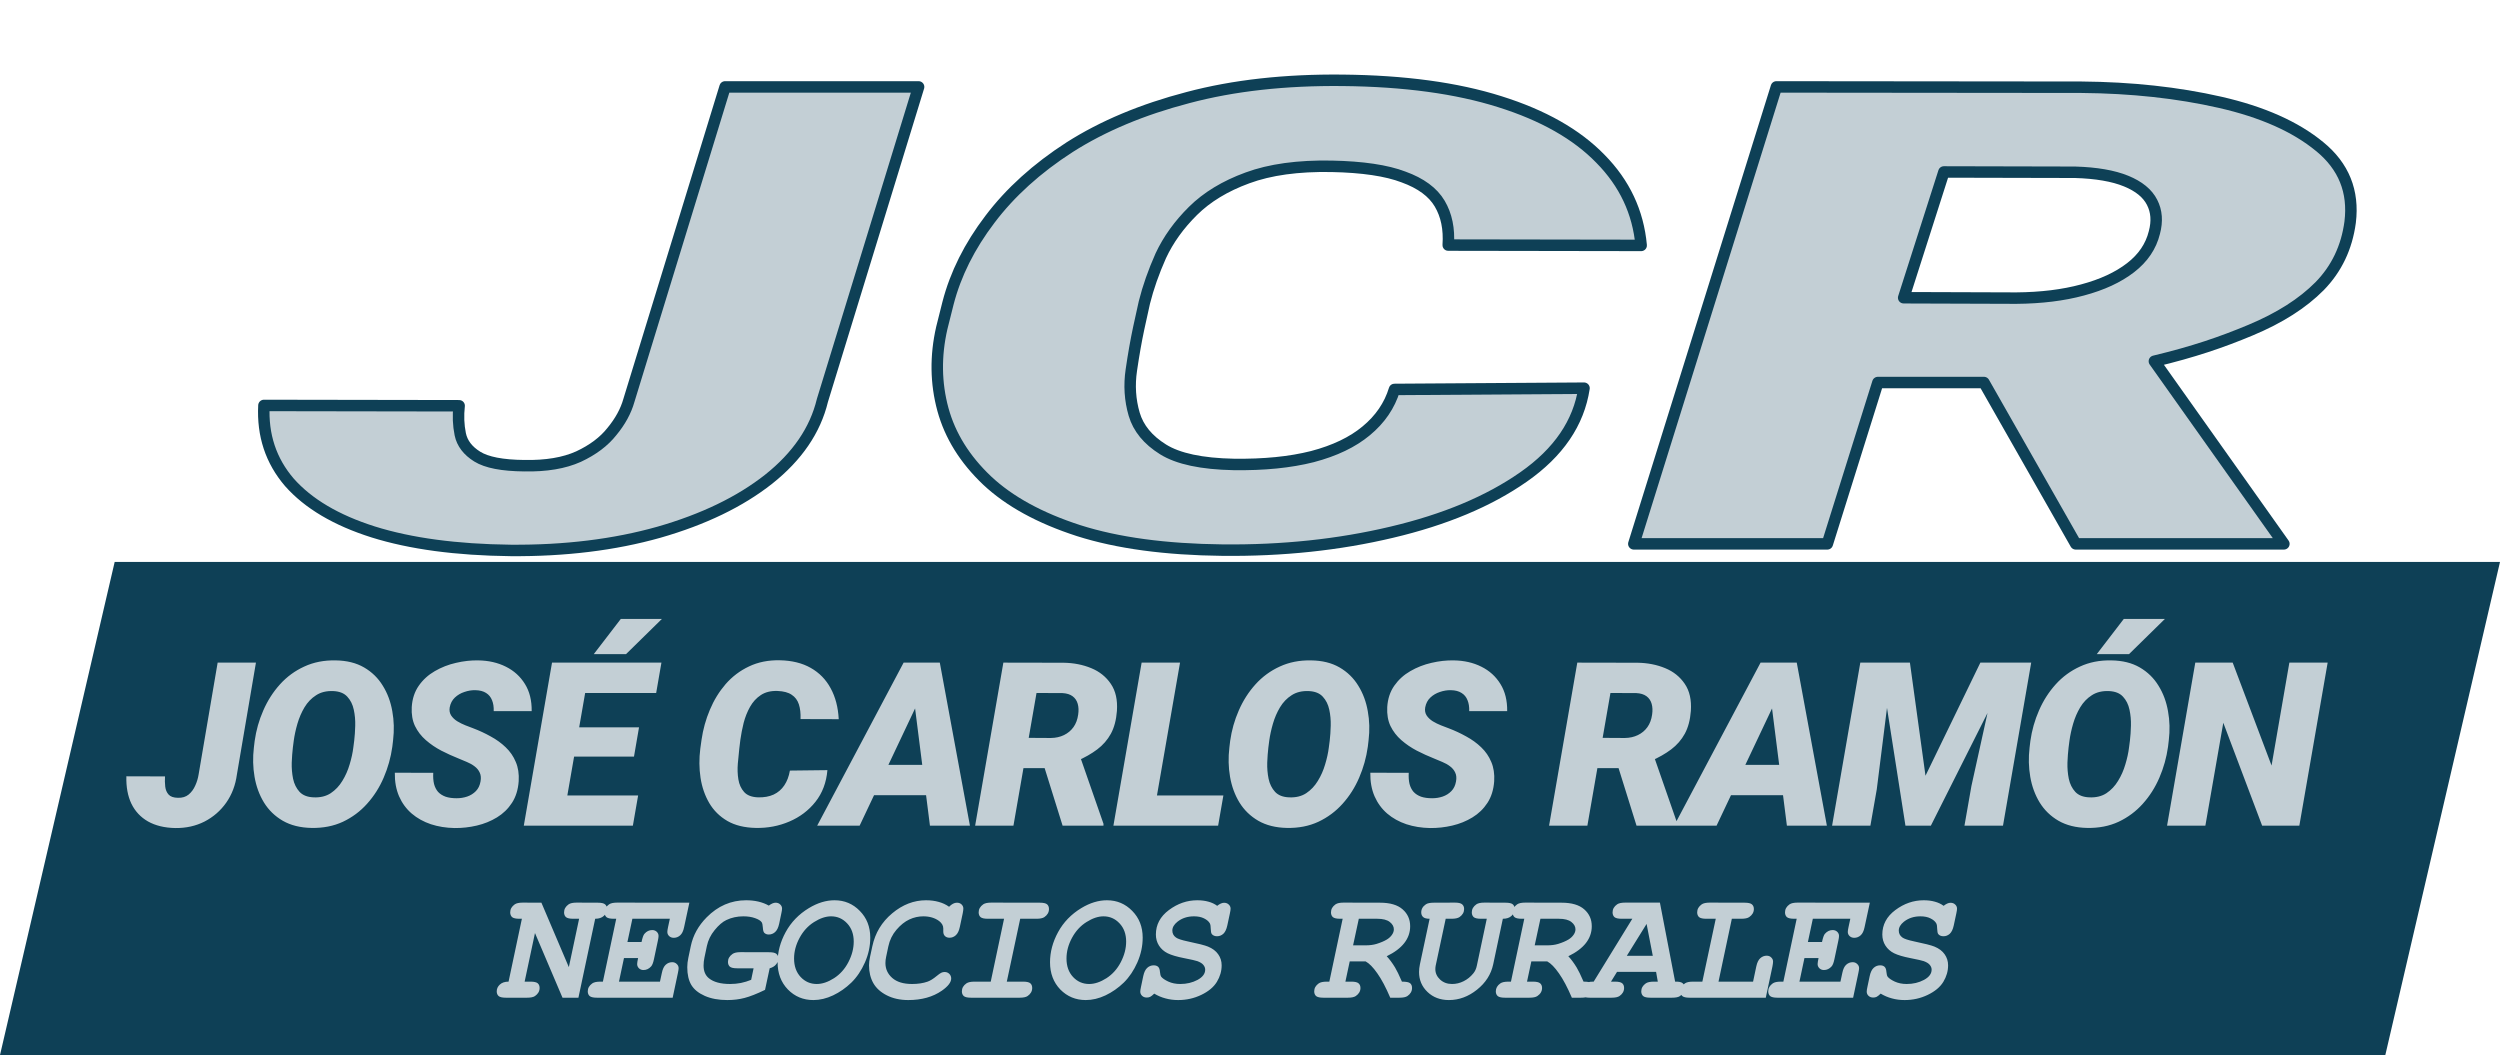 <svg width="218" height="92" viewBox="0 0 218 92" fill="none" xmlns="http://www.w3.org/2000/svg">
<path d="M10 49H218L208 92H0L10 49Z" fill="#0E4056"/>
<path d="M46.65 81.36L45.748 85.599H46.254C46.568 85.599 46.78 85.647 46.89 85.742C46.999 85.838 47.054 85.975 47.054 86.152C47.054 86.435 46.919 86.67 46.65 86.856C46.509 86.952 46.279 87 45.96 87H44.114C43.804 87 43.592 86.952 43.478 86.856C43.369 86.756 43.315 86.62 43.315 86.446C43.315 86.218 43.406 86.02 43.588 85.852C43.77 85.683 44.023 85.599 44.347 85.599L45.509 80.116H45.29C44.98 80.116 44.768 80.068 44.654 79.973C44.545 79.872 44.49 79.733 44.49 79.556C44.49 79.278 44.622 79.045 44.887 78.858C45.033 78.758 45.267 78.708 45.591 78.708L47.211 78.715L49.603 84.334L50.499 80.116H49.986C49.676 80.116 49.465 80.068 49.351 79.973C49.241 79.872 49.187 79.733 49.187 79.556C49.187 79.278 49.319 79.045 49.583 78.858C49.729 78.758 49.964 78.708 50.287 78.708L52.133 78.715C52.443 78.715 52.652 78.763 52.762 78.858C52.876 78.954 52.933 79.091 52.933 79.269C52.933 79.496 52.842 79.695 52.659 79.863C52.477 80.032 52.224 80.116 51.9 80.116L50.438 87H49.05L46.65 81.36ZM54.411 83.541L53.974 85.599H57.549L57.713 84.84C57.782 84.503 57.895 84.263 58.055 84.122C58.219 83.976 58.406 83.903 58.615 83.903C58.775 83.903 58.907 83.956 59.012 84.061C59.121 84.161 59.176 84.282 59.176 84.423C59.176 84.514 59.156 84.653 59.114 84.84L58.657 87H52.053C51.743 87 51.531 86.952 51.417 86.856C51.308 86.756 51.253 86.62 51.253 86.446C51.253 86.168 51.385 85.936 51.65 85.749C51.795 85.649 52.03 85.599 52.354 85.599H52.572L53.735 80.116H53.516C53.206 80.116 52.994 80.068 52.88 79.973C52.771 79.872 52.716 79.733 52.716 79.556C52.716 79.278 52.848 79.045 53.112 78.858C53.258 78.758 53.493 78.708 53.817 78.708L60.112 78.715L59.654 80.848C59.586 81.185 59.47 81.424 59.306 81.565C59.146 81.707 58.962 81.777 58.752 81.777C58.593 81.777 58.458 81.727 58.349 81.627C58.244 81.527 58.192 81.406 58.192 81.265C58.192 81.174 58.212 81.034 58.253 80.848L58.41 80.116H55.143L54.712 82.14H55.943C56.02 81.775 56.102 81.54 56.189 81.436C56.38 81.212 56.608 81.101 56.872 81.101C57.032 81.101 57.164 81.151 57.269 81.251C57.374 81.351 57.426 81.472 57.426 81.613C57.426 81.709 57.406 81.85 57.364 82.037L57.023 83.65C56.959 83.951 56.879 84.156 56.783 84.266C56.592 84.48 56.369 84.587 56.114 84.587C55.954 84.587 55.822 84.537 55.717 84.436C55.612 84.332 55.56 84.209 55.56 84.067C55.56 83.972 55.587 83.796 55.642 83.541H54.411ZM67.115 84.436L66.711 86.316C65.996 86.663 65.401 86.897 64.927 87.02C64.458 87.144 63.956 87.205 63.423 87.205C62.662 87.205 62.008 87.084 61.461 86.843C60.914 86.601 60.523 86.284 60.286 85.893C60.049 85.496 59.93 84.977 59.93 84.334C59.93 84.079 59.962 83.803 60.026 83.507L60.238 82.495C60.434 81.561 60.894 80.727 61.619 79.993C62.599 79 63.747 78.503 65.064 78.503C65.447 78.503 65.802 78.542 66.13 78.619C66.463 78.697 66.766 78.813 67.04 78.968C67.263 78.799 67.461 78.715 67.634 78.715C67.794 78.715 67.926 78.765 68.031 78.865C68.14 78.966 68.195 79.086 68.195 79.228C68.195 79.319 68.174 79.458 68.133 79.644L67.942 80.554C67.869 80.891 67.751 81.132 67.586 81.278C67.427 81.42 67.242 81.49 67.033 81.49C66.873 81.49 66.743 81.44 66.643 81.34C66.575 81.267 66.534 81.114 66.52 80.882C66.506 80.649 66.47 80.492 66.411 80.41C66.315 80.278 66.124 80.162 65.836 80.061C65.549 79.957 65.21 79.904 64.818 79.904C64.285 79.904 63.792 80.011 63.341 80.226C63.004 80.385 62.662 80.679 62.316 81.107C61.969 81.531 61.744 81.994 61.639 82.495L61.427 83.507C61.377 83.739 61.352 83.969 61.352 84.197C61.352 84.685 61.507 85.054 61.817 85.305C62.227 85.637 62.842 85.804 63.663 85.804C63.986 85.804 64.301 85.774 64.606 85.715C64.911 85.651 65.21 85.56 65.501 85.441L65.713 84.436H64.285C63.97 84.436 63.756 84.389 63.642 84.293C63.533 84.193 63.478 84.054 63.478 83.876C63.478 83.603 63.61 83.372 63.874 83.186C64.016 83.081 64.251 83.028 64.579 83.028L67.074 83.035C67.384 83.035 67.593 83.083 67.703 83.179C67.817 83.274 67.874 83.411 67.874 83.589C67.874 83.767 67.807 83.935 67.675 84.095C67.548 84.254 67.361 84.368 67.115 84.436ZM70.924 87.205C70.045 87.205 69.304 86.897 68.703 86.282C68.106 85.662 67.807 84.872 67.807 83.91C67.807 83.017 68.042 82.14 68.511 81.278C68.981 80.417 69.655 79.72 70.535 79.186C71.287 78.731 72.032 78.503 72.77 78.503C73.641 78.503 74.377 78.813 74.978 79.433C75.584 80.048 75.887 80.825 75.887 81.764C75.887 82.497 75.733 83.217 75.423 83.924C75.113 84.626 74.719 85.211 74.24 85.681C73.761 86.145 73.231 86.517 72.647 86.795C72.068 87.068 71.494 87.205 70.924 87.205ZM71.219 85.804C71.697 85.804 72.201 85.635 72.729 85.298C73.258 84.956 73.675 84.489 73.98 83.897C74.29 83.299 74.445 82.703 74.445 82.106C74.445 81.454 74.254 80.925 73.871 80.519C73.488 80.109 73.021 79.904 72.469 79.904C72.005 79.904 71.51 80.071 70.986 80.403C70.462 80.731 70.04 81.192 69.721 81.784C69.402 82.377 69.243 82.976 69.243 83.582C69.243 84.247 69.434 84.785 69.817 85.195C70.2 85.601 70.667 85.804 71.219 85.804ZM82.76 79.07C82.874 78.952 82.988 78.863 83.102 78.804C83.216 78.745 83.329 78.715 83.443 78.715C83.607 78.715 83.742 78.765 83.847 78.865C83.951 78.966 84.004 79.086 84.004 79.228C84.004 79.319 83.986 79.458 83.949 79.644L83.696 80.834C83.623 81.176 83.505 81.417 83.341 81.559C83.181 81.7 83.001 81.77 82.801 81.77C82.632 81.77 82.5 81.723 82.404 81.627C82.304 81.536 82.254 81.404 82.254 81.231V80.957C82.254 80.716 82.133 80.501 81.892 80.314C81.522 80.041 81.062 79.904 80.511 79.904C80.091 79.904 79.686 79.995 79.294 80.178C78.902 80.36 78.528 80.659 78.173 81.073C77.817 81.488 77.58 81.973 77.462 82.529L77.27 83.439C77.23 83.621 77.209 83.801 77.209 83.978C77.209 84.493 77.407 84.926 77.804 85.277C78.2 85.628 78.777 85.804 79.533 85.804C80.048 85.804 80.499 85.735 80.887 85.599C81.119 85.517 81.383 85.353 81.68 85.106C81.857 84.961 81.99 84.867 82.076 84.826C82.167 84.781 82.265 84.758 82.37 84.758C82.534 84.758 82.671 84.812 82.78 84.922C82.89 85.031 82.944 85.166 82.944 85.325C82.944 85.653 82.671 86.009 82.124 86.392C81.34 86.934 80.365 87.205 79.198 87.205C78.492 87.205 77.87 87.068 77.332 86.795C76.794 86.522 76.4 86.164 76.149 85.722C75.903 85.28 75.78 84.765 75.78 84.177C75.78 83.963 75.808 83.726 75.862 83.466L76.067 82.516C76.313 81.358 76.89 80.401 77.797 79.644C78.704 78.883 79.688 78.503 80.75 78.503C81.156 78.503 81.525 78.551 81.857 78.647C82.195 78.738 82.495 78.879 82.76 79.07ZM88.962 80.116L87.793 85.599H89.208C89.523 85.599 89.735 85.647 89.844 85.742C89.953 85.838 90.008 85.975 90.008 86.152C90.008 86.435 89.874 86.67 89.605 86.856C89.463 86.952 89.233 87 88.914 87H84.676C84.366 87 84.154 86.952 84.04 86.856C83.931 86.756 83.876 86.62 83.876 86.446C83.876 86.164 84.008 85.931 84.273 85.749C84.418 85.649 84.653 85.599 84.977 85.599H86.392L87.554 80.116H86.139C85.829 80.116 85.617 80.068 85.503 79.973C85.394 79.872 85.339 79.733 85.339 79.556C85.339 79.278 85.471 79.045 85.736 78.858C85.881 78.758 86.116 78.708 86.44 78.708L90.671 78.715C90.986 78.715 91.198 78.763 91.307 78.858C91.416 78.954 91.471 79.091 91.471 79.269C91.471 79.551 91.337 79.786 91.068 79.973C90.926 80.068 90.696 80.116 90.377 80.116H88.962ZM94.679 87.205C93.8 87.205 93.059 86.897 92.457 86.282C91.861 85.662 91.562 84.872 91.562 83.91C91.562 83.017 91.797 82.14 92.266 81.278C92.736 80.417 93.41 79.72 94.29 79.186C95.041 78.731 95.787 78.503 96.525 78.503C97.395 78.503 98.131 78.813 98.733 79.433C99.339 80.048 99.642 80.825 99.642 81.764C99.642 82.497 99.487 83.217 99.177 83.924C98.867 84.626 98.473 85.211 97.995 85.681C97.516 86.145 96.985 86.517 96.402 86.795C95.823 87.068 95.249 87.205 94.679 87.205ZM94.973 85.804C95.452 85.804 95.955 85.635 96.484 85.298C97.013 84.956 97.43 84.489 97.735 83.897C98.045 83.299 98.2 82.703 98.2 82.106C98.2 81.454 98.008 80.925 97.625 80.519C97.243 80.109 96.775 79.904 96.224 79.904C95.759 79.904 95.265 80.071 94.741 80.403C94.217 80.731 93.795 81.192 93.476 81.784C93.157 82.377 92.998 82.976 92.998 83.582C92.998 84.247 93.189 84.785 93.572 85.195C93.954 85.601 94.422 85.804 94.973 85.804ZM100.649 86.644C100.499 86.79 100.38 86.884 100.294 86.925C100.207 86.966 100.109 86.986 100 86.986C99.831 86.986 99.694 86.936 99.59 86.836C99.485 86.736 99.432 86.613 99.432 86.467C99.432 86.38 99.453 86.243 99.494 86.057L99.692 85.113C99.765 84.776 99.881 84.537 100.041 84.395C100.2 84.25 100.387 84.177 100.601 84.177C100.77 84.177 100.9 84.22 100.991 84.307C101.082 84.393 101.134 84.539 101.148 84.744C101.166 84.949 101.203 85.091 101.257 85.168C101.367 85.309 101.572 85.451 101.873 85.592C102.178 85.733 102.527 85.804 102.919 85.804C103.479 85.804 103.98 85.685 104.423 85.448C104.869 85.207 105.092 84.908 105.092 84.553C105.092 84.407 105.04 84.27 104.935 84.143C104.835 84.015 104.662 83.906 104.416 83.814C104.265 83.76 103.876 83.671 103.247 83.548C102.618 83.425 102.142 83.284 101.818 83.124C101.499 82.965 101.248 82.743 101.066 82.461C100.884 82.174 100.793 81.85 100.793 81.49C100.793 80.633 101.171 79.922 101.927 79.357C102.688 78.788 103.513 78.503 104.402 78.503C104.762 78.503 105.086 78.544 105.373 78.626C105.664 78.704 105.92 78.824 106.138 78.988C106.362 78.811 106.562 78.722 106.74 78.722C106.904 78.722 107.038 78.772 107.143 78.872C107.253 78.972 107.307 79.093 107.307 79.234C107.307 79.326 107.287 79.465 107.246 79.651L107.02 80.704C106.947 81.041 106.831 81.283 106.672 81.429C106.512 81.57 106.33 81.641 106.125 81.641C105.929 81.641 105.778 81.579 105.674 81.456C105.614 81.379 105.582 81.228 105.578 81.005C105.578 80.782 105.55 80.618 105.496 80.513C105.4 80.344 105.231 80.201 104.99 80.082C104.753 79.963 104.461 79.904 104.115 79.904C103.55 79.904 103.069 80.061 102.673 80.376C102.376 80.613 102.228 80.87 102.228 81.148C102.228 81.399 102.333 81.6 102.543 81.75C102.693 81.864 103.037 81.978 103.575 82.092C104.473 82.279 105.061 82.429 105.339 82.543C105.73 82.703 106.027 82.926 106.227 83.213C106.428 83.495 106.528 83.817 106.528 84.177C106.528 84.678 106.389 85.159 106.111 85.619C105.833 86.075 105.38 86.453 104.751 86.754C104.126 87.055 103.454 87.205 102.734 87.205C102.347 87.205 101.98 87.157 101.633 87.061C101.287 86.97 100.959 86.831 100.649 86.644ZM117.695 83.835L117.319 85.599H117.832C118.142 85.599 118.352 85.647 118.461 85.742C118.575 85.838 118.632 85.975 118.632 86.152C118.632 86.435 118.495 86.67 118.222 86.856C118.081 86.952 117.85 87 117.531 87H115.399C115.089 87 114.877 86.952 114.763 86.856C114.653 86.756 114.599 86.62 114.599 86.446C114.599 86.168 114.731 85.936 114.995 85.749C115.141 85.649 115.376 85.599 115.699 85.599H115.918L117.08 80.116H116.861C116.552 80.116 116.34 80.068 116.226 79.973C116.116 79.872 116.062 79.733 116.062 79.556C116.062 79.278 116.194 79.045 116.458 78.858C116.604 78.758 116.839 78.708 117.162 78.708L120.341 78.715C121.216 78.715 121.872 78.909 122.31 79.296C122.747 79.679 122.966 80.169 122.966 80.766C122.966 81.308 122.795 81.798 122.453 82.235C122.116 82.668 121.606 83.051 120.922 83.384C121.159 83.634 121.401 83.96 121.647 84.361C121.802 84.617 122.002 85.029 122.248 85.599C122.613 85.599 122.85 85.644 122.959 85.735C123.073 85.826 123.13 85.966 123.13 86.152C123.13 86.435 122.996 86.67 122.727 86.856C122.585 86.952 122.353 87 122.029 87H121.23C120.847 86.102 120.471 85.394 120.102 84.874C119.737 84.35 119.398 84.004 119.083 83.835H117.695ZM117.989 82.434H119.083C119.439 82.434 119.753 82.393 120.027 82.311C120.396 82.197 120.701 82.067 120.943 81.921C121.12 81.811 121.264 81.679 121.373 81.524C121.487 81.365 121.544 81.203 121.544 81.039C121.544 80.797 121.426 80.583 121.189 80.397C120.952 80.21 120.587 80.116 120.095 80.116H118.488L117.989 82.434ZM131.048 80.116L130.207 84.088C130.021 84.963 129.549 85.701 128.792 86.303C128.04 86.904 127.225 87.205 126.345 87.205C125.593 87.205 124.971 86.97 124.479 86.501C123.987 86.032 123.741 85.451 123.741 84.758C123.741 84.553 123.766 84.329 123.816 84.088L124.663 80.116C124.395 80.116 124.205 80.066 124.096 79.966C123.987 79.866 123.932 79.731 123.932 79.562C123.932 79.275 124.066 79.041 124.335 78.858C124.472 78.763 124.702 78.715 125.026 78.715L126.871 78.708C127.181 78.708 127.391 78.758 127.5 78.858C127.614 78.954 127.671 79.091 127.671 79.269C127.671 79.546 127.539 79.779 127.275 79.966C127.129 80.066 126.894 80.116 126.571 80.116H126.065L125.19 84.211C125.172 84.311 125.162 84.412 125.162 84.512C125.162 84.858 125.301 85.161 125.579 85.421C125.857 85.676 126.204 85.804 126.619 85.804C126.969 85.804 127.304 85.724 127.623 85.564C127.947 85.405 128.23 85.177 128.471 84.881C128.621 84.703 128.724 84.48 128.779 84.211L129.647 80.116H129.141C128.831 80.116 128.619 80.068 128.505 79.973C128.396 79.872 128.341 79.733 128.341 79.556C128.341 79.278 128.473 79.045 128.738 78.858C128.879 78.758 129.114 78.708 129.442 78.708L131.281 78.715C131.595 78.715 131.807 78.763 131.916 78.858C132.026 78.954 132.08 79.088 132.08 79.262C132.08 79.494 131.989 79.695 131.807 79.863C131.629 80.032 131.376 80.116 131.048 80.116ZM133.532 83.835L133.156 85.599H133.669C133.978 85.599 134.188 85.647 134.298 85.742C134.411 85.838 134.468 85.975 134.468 86.152C134.468 86.435 134.332 86.67 134.058 86.856C133.917 86.952 133.687 87 133.368 87H131.235C130.925 87 130.713 86.952 130.599 86.856C130.49 86.756 130.435 86.62 130.435 86.446C130.435 86.168 130.567 85.936 130.832 85.749C130.978 85.649 131.212 85.599 131.536 85.599H131.755L132.917 80.116H132.698C132.388 80.116 132.176 80.068 132.062 79.973C131.953 79.872 131.898 79.733 131.898 79.556C131.898 79.278 132.03 79.045 132.295 78.858C132.44 78.758 132.675 78.708 132.999 78.708L136.177 78.715C137.052 78.715 137.709 78.909 138.146 79.296C138.584 79.679 138.802 80.169 138.802 80.766C138.802 81.308 138.631 81.798 138.29 82.235C137.952 82.668 137.442 83.051 136.758 83.384C136.995 83.634 137.237 83.96 137.483 84.361C137.638 84.617 137.839 85.029 138.085 85.599C138.449 85.599 138.686 85.644 138.796 85.735C138.909 85.826 138.966 85.966 138.966 86.152C138.966 86.435 138.832 86.67 138.563 86.856C138.422 86.952 138.189 87 137.866 87H137.066C136.683 86.102 136.307 85.394 135.938 84.874C135.574 84.35 135.234 84.004 134.92 83.835H133.532ZM133.826 82.434H134.92C135.275 82.434 135.589 82.393 135.863 82.311C136.232 82.197 136.537 82.067 136.779 81.921C136.957 81.811 137.1 81.679 137.21 81.524C137.324 81.365 137.381 81.203 137.381 81.039C137.381 80.797 137.262 80.583 137.025 80.397C136.788 80.21 136.423 80.116 135.931 80.116H134.325L133.826 82.434ZM144.41 84.744H141.006L140.479 85.599H140.821C141.136 85.599 141.348 85.647 141.457 85.742C141.566 85.838 141.621 85.975 141.621 86.152C141.621 86.435 141.487 86.67 141.218 86.856C141.076 86.952 140.846 87 140.527 87H138.634C138.324 87 138.114 86.952 138.005 86.856C137.891 86.756 137.834 86.62 137.834 86.446C137.834 86.209 137.927 86.007 138.114 85.838C138.306 85.669 138.59 85.59 138.969 85.599L142.339 80.116H141.416C141.106 80.116 140.894 80.068 140.78 79.973C140.671 79.872 140.616 79.733 140.616 79.556C140.616 79.278 140.748 79.045 141.013 78.858C141.158 78.758 141.393 78.708 141.717 78.708H144.745L146.071 85.599C146.39 85.59 146.609 85.635 146.727 85.735C146.846 85.836 146.905 85.975 146.905 86.152C146.905 86.435 146.768 86.67 146.495 86.856C146.358 86.952 146.128 87 145.805 87H143.918C143.608 87 143.396 86.952 143.282 86.856C143.173 86.756 143.118 86.62 143.118 86.446C143.118 86.168 143.25 85.936 143.515 85.749C143.66 85.649 143.895 85.599 144.219 85.599H144.56L144.41 84.744ZM144.123 83.343L143.583 80.567L141.86 83.343H144.123ZM151.016 80.116L149.854 85.599H152.868L153.149 84.272C153.221 83.935 153.338 83.696 153.497 83.555C153.661 83.409 153.848 83.336 154.058 83.336C154.217 83.336 154.349 83.388 154.454 83.493C154.559 83.593 154.611 83.712 154.611 83.849C154.611 83.944 154.593 84.086 154.557 84.272L153.976 87H147.331C147.021 87 146.809 86.952 146.695 86.856C146.586 86.756 146.531 86.62 146.531 86.446C146.531 86.164 146.664 85.931 146.928 85.749C147.074 85.649 147.308 85.599 147.632 85.599H148.445L149.614 80.116H148.794C148.484 80.116 148.272 80.068 148.158 79.973C148.049 79.872 147.994 79.733 147.994 79.556C147.994 79.278 148.126 79.045 148.391 78.858C148.537 78.758 148.771 78.708 149.095 78.708L152.13 78.715C152.444 78.715 152.656 78.763 152.766 78.858C152.88 78.954 152.937 79.091 152.937 79.269C152.937 79.551 152.8 79.786 152.526 79.973C152.385 80.068 152.155 80.116 151.836 80.116H151.016ZM157.348 83.541L156.911 85.599H160.486L160.65 84.84C160.718 84.503 160.832 84.263 160.992 84.122C161.156 83.976 161.342 83.903 161.552 83.903C161.712 83.903 161.844 83.956 161.949 84.061C162.058 84.161 162.113 84.282 162.113 84.423C162.113 84.514 162.092 84.653 162.051 84.84L161.593 87H154.99C154.68 87 154.468 86.952 154.354 86.856C154.244 86.756 154.19 86.62 154.19 86.446C154.19 86.168 154.322 85.936 154.586 85.749C154.732 85.649 154.967 85.599 155.29 85.599H155.509L156.671 80.116H156.452C156.143 80.116 155.931 80.068 155.817 79.973C155.707 79.872 155.653 79.733 155.653 79.556C155.653 79.278 155.785 79.045 156.049 78.858C156.195 78.758 156.43 78.708 156.753 78.708L163.049 78.715L162.591 80.848C162.523 81.185 162.407 81.424 162.243 81.565C162.083 81.707 161.898 81.777 161.689 81.777C161.529 81.777 161.395 81.727 161.286 81.627C161.181 81.527 161.128 81.406 161.128 81.265C161.128 81.174 161.149 81.034 161.19 80.848L161.347 80.116H158.079L157.649 82.14H158.879C158.957 81.775 159.039 81.54 159.125 81.436C159.317 81.212 159.545 81.101 159.809 81.101C159.968 81.101 160.101 81.151 160.205 81.251C160.31 81.351 160.363 81.472 160.363 81.613C160.363 81.709 160.342 81.85 160.301 82.037L159.959 83.65C159.896 83.951 159.816 84.156 159.72 84.266C159.529 84.48 159.305 84.587 159.05 84.587C158.891 84.587 158.758 84.537 158.654 84.436C158.549 84.332 158.496 84.209 158.496 84.067C158.496 83.972 158.524 83.796 158.578 83.541H157.348ZM163.995 86.644C163.844 86.79 163.726 86.884 163.639 86.925C163.553 86.966 163.455 86.986 163.345 86.986C163.177 86.986 163.04 86.936 162.935 86.836C162.83 86.736 162.778 86.613 162.778 86.467C162.778 86.38 162.798 86.243 162.839 86.057L163.038 85.113C163.111 84.776 163.227 84.537 163.386 84.395C163.546 84.25 163.733 84.177 163.947 84.177C164.115 84.177 164.245 84.22 164.337 84.307C164.428 84.393 164.48 84.539 164.494 84.744C164.512 84.949 164.548 85.091 164.603 85.168C164.713 85.309 164.918 85.451 165.218 85.592C165.524 85.733 165.872 85.804 166.264 85.804C166.825 85.804 167.326 85.685 167.768 85.448C168.215 85.207 168.438 84.908 168.438 84.553C168.438 84.407 168.386 84.27 168.281 84.143C168.181 84.015 168.007 83.906 167.761 83.814C167.611 83.76 167.221 83.671 166.592 83.548C165.963 83.425 165.487 83.284 165.164 83.124C164.845 82.965 164.594 82.743 164.412 82.461C164.229 82.174 164.138 81.85 164.138 81.49C164.138 80.633 164.517 79.922 165.273 79.357C166.034 78.788 166.859 78.503 167.748 78.503C168.108 78.503 168.431 78.544 168.718 78.626C169.01 78.704 169.265 78.824 169.484 78.988C169.707 78.811 169.908 78.722 170.086 78.722C170.25 78.722 170.384 78.772 170.489 78.872C170.598 78.972 170.653 79.093 170.653 79.234C170.653 79.326 170.632 79.465 170.591 79.651L170.366 80.704C170.293 81.041 170.177 81.283 170.017 81.429C169.858 81.57 169.675 81.641 169.47 81.641C169.274 81.641 169.124 81.579 169.019 81.456C168.96 81.379 168.928 81.228 168.923 81.005C168.923 80.782 168.896 80.618 168.841 80.513C168.746 80.344 168.577 80.201 168.336 80.082C168.099 79.963 167.807 79.904 167.461 79.904C166.895 79.904 166.415 80.061 166.018 80.376C165.722 80.613 165.574 80.87 165.574 81.148C165.574 81.399 165.679 81.6 165.888 81.75C166.039 81.864 166.383 81.978 166.921 82.092C167.818 82.279 168.406 82.429 168.684 82.543C169.076 82.703 169.372 82.926 169.573 83.213C169.773 83.495 169.874 83.817 169.874 84.177C169.874 84.678 169.735 85.159 169.457 85.619C169.179 86.075 168.725 86.453 168.096 86.754C167.472 87.055 166.8 87.205 166.08 87.205C165.692 87.205 165.325 87.157 164.979 87.061C164.633 86.97 164.305 86.831 163.995 86.644Z" fill="#C3CFD5"/>
<path d="M17.318 67.537L18.979 57.781H22.318L20.658 67.537C20.535 68.462 20.225 69.279 19.73 69.988C19.236 70.691 18.604 71.242 17.836 71.639C17.068 72.029 16.215 72.218 15.277 72.205C14.34 72.186 13.549 71.993 12.904 71.629C12.266 71.264 11.784 70.75 11.459 70.086C11.14 69.415 10.993 68.618 11.02 67.693L14.389 67.703C14.369 68.009 14.376 68.305 14.408 68.592C14.441 68.872 14.538 69.103 14.701 69.285C14.864 69.467 15.134 69.562 15.512 69.568C15.889 69.581 16.202 69.487 16.449 69.285C16.697 69.077 16.889 68.816 17.025 68.504C17.169 68.191 17.266 67.869 17.318 67.537ZM34.277 64.549L34.209 65.125C34.078 66.056 33.828 66.951 33.457 67.811C33.092 68.663 32.61 69.422 32.011 70.086C31.419 70.75 30.716 71.274 29.902 71.658C29.088 72.036 28.173 72.215 27.158 72.195C26.181 72.176 25.348 71.967 24.658 71.57C23.974 71.173 23.427 70.643 23.017 69.978C22.613 69.314 22.34 68.569 22.197 67.742C22.054 66.915 22.034 66.062 22.138 65.184L22.207 64.607C22.337 63.683 22.587 62.797 22.959 61.951C23.33 61.098 23.815 60.34 24.414 59.676C25.013 59.012 25.719 58.494 26.533 58.123C27.347 57.745 28.258 57.566 29.267 57.586C30.237 57.599 31.064 57.804 31.748 58.201C32.431 58.598 32.975 59.129 33.379 59.793C33.789 60.45 34.065 61.193 34.209 62.02C34.358 62.84 34.381 63.683 34.277 64.549ZM30.81 65.184L30.888 64.578C30.934 64.194 30.963 63.761 30.976 63.279C30.989 62.797 30.947 62.332 30.849 61.883C30.752 61.427 30.563 61.05 30.283 60.75C30.009 60.45 29.606 60.288 29.072 60.262C28.479 60.236 27.978 60.356 27.568 60.623C27.158 60.883 26.819 61.235 26.552 61.678C26.292 62.114 26.087 62.589 25.937 63.103C25.787 63.618 25.68 64.113 25.615 64.588L25.537 65.193C25.491 65.578 25.459 66.014 25.439 66.502C25.426 66.984 25.465 67.453 25.556 67.908C25.654 68.364 25.843 68.745 26.123 69.051C26.403 69.35 26.813 69.51 27.353 69.529C27.933 69.555 28.427 69.435 28.837 69.168C29.248 68.894 29.586 68.537 29.853 68.094C30.127 67.651 30.338 67.172 30.488 66.658C30.644 66.144 30.752 65.652 30.81 65.184ZM41.9 68.152C41.958 67.846 41.935 67.586 41.831 67.371C41.734 67.156 41.584 66.974 41.382 66.824C41.187 66.674 40.962 66.547 40.708 66.443C40.461 66.333 40.22 66.232 39.986 66.141C39.478 65.939 38.976 65.711 38.482 65.457C37.987 65.197 37.538 64.891 37.134 64.539C36.73 64.188 36.415 63.777 36.187 63.309C35.965 62.84 35.871 62.29 35.904 61.658C35.949 60.935 36.154 60.314 36.519 59.793C36.883 59.272 37.349 58.849 37.915 58.523C38.488 58.191 39.103 57.95 39.761 57.801C40.425 57.645 41.073 57.573 41.704 57.586C42.603 57.599 43.404 57.781 44.107 58.133C44.816 58.484 45.373 58.989 45.777 59.647C46.18 60.297 46.376 61.085 46.362 62.01H43.052C43.065 61.645 43.016 61.329 42.906 61.062C42.801 60.789 42.629 60.578 42.388 60.428C42.147 60.272 41.834 60.19 41.45 60.184C41.131 60.177 40.812 60.229 40.493 60.34C40.174 60.444 39.898 60.607 39.663 60.828C39.429 61.05 39.279 61.336 39.214 61.688C39.169 61.954 39.211 62.189 39.341 62.391C39.471 62.586 39.65 62.755 39.878 62.898C40.106 63.035 40.344 63.152 40.591 63.25C40.845 63.348 41.066 63.432 41.255 63.504C41.789 63.706 42.3 63.943 42.788 64.217C43.283 64.484 43.719 64.799 44.097 65.164C44.481 65.529 44.774 65.955 44.976 66.443C45.184 66.925 45.269 67.485 45.23 68.123C45.178 68.859 44.982 69.487 44.644 70.008C44.305 70.529 43.869 70.952 43.335 71.277C42.801 71.603 42.215 71.841 41.577 71.99C40.939 72.14 40.291 72.212 39.634 72.205C38.898 72.192 38.212 72.081 37.573 71.873C36.935 71.658 36.379 71.349 35.904 70.945C35.428 70.535 35.06 70.034 34.8 69.441C34.54 68.842 34.416 68.156 34.429 67.381L37.779 67.391C37.759 67.755 37.782 68.078 37.847 68.357C37.919 68.631 38.036 68.862 38.198 69.051C38.368 69.233 38.586 69.373 38.853 69.471C39.12 69.562 39.442 69.607 39.819 69.607C40.139 69.607 40.444 69.559 40.737 69.461C41.037 69.357 41.291 69.197 41.499 68.982C41.708 68.768 41.841 68.491 41.9 68.152ZM55.645 69.363L55.186 72H47.813L48.272 69.363H55.645ZM51.485 57.781L49.014 72H45.675L48.136 57.781H51.485ZM55.723 63.426L55.284 65.975H48.858L49.307 63.426H55.723ZM57.677 57.781L57.218 60.428H49.815L50.284 57.781H57.677ZM51.778 57.039L54.132 53.973H57.716L54.591 57.039H51.778ZM68.879 67.195L72.15 67.156C72.059 68.237 71.711 69.158 71.106 69.92C70.507 70.675 69.748 71.248 68.83 71.639C67.919 72.029 66.945 72.215 65.91 72.195C64.927 72.176 64.1 71.974 63.43 71.59C62.759 71.199 62.232 70.678 61.848 70.027C61.464 69.37 61.21 68.634 61.086 67.82C60.962 67 60.956 66.154 61.066 65.281L61.174 64.51C61.304 63.605 61.545 62.736 61.897 61.902C62.248 61.062 62.707 60.314 63.273 59.656C63.846 58.999 64.527 58.484 65.314 58.113C66.102 57.736 66.994 57.557 67.99 57.576C69.051 57.596 69.953 57.817 70.695 58.24C71.444 58.663 72.023 59.256 72.434 60.018C72.85 60.779 73.085 61.678 73.137 62.713L69.807 62.703C69.826 62.202 69.777 61.772 69.66 61.414C69.543 61.056 69.335 60.779 69.035 60.584C68.742 60.382 68.329 60.272 67.795 60.252C67.216 60.232 66.731 60.353 66.34 60.613C65.956 60.867 65.643 61.209 65.402 61.639C65.162 62.068 64.976 62.534 64.846 63.035C64.722 63.536 64.628 64.022 64.562 64.49L64.465 65.291C64.419 65.675 64.377 66.108 64.338 66.59C64.299 67.065 64.315 67.524 64.387 67.967C64.458 68.403 64.624 68.768 64.885 69.061C65.145 69.353 65.552 69.51 66.106 69.529C66.626 69.542 67.079 69.461 67.463 69.285C67.847 69.103 68.156 68.836 68.391 68.484C68.632 68.126 68.794 67.697 68.879 67.195ZM80.193 60.935L74.959 72H71.257L78.796 57.781H81.16L80.193 60.935ZM81.091 72L79.646 60.594L79.724 57.781H81.951L84.578 72H81.091ZM81.853 66.697L81.384 69.344H74.285L74.754 66.697H81.853ZM87.493 57.781L92.757 57.791C93.623 57.804 94.42 57.96 95.15 58.26C95.879 58.559 96.452 59.018 96.868 59.637C97.285 60.249 97.461 61.033 97.396 61.99C97.337 62.778 97.161 63.442 96.868 63.982C96.575 64.516 96.178 64.972 95.677 65.35C95.176 65.727 94.587 66.062 93.909 66.356L92.698 66.981H87.972L88.421 64.334L91.634 64.353C92.064 64.347 92.445 64.262 92.777 64.1C93.115 63.937 93.392 63.706 93.607 63.406C93.822 63.107 93.958 62.742 94.017 62.312C94.069 61.961 94.056 61.648 93.978 61.375C93.9 61.095 93.75 60.874 93.528 60.711C93.307 60.548 93.014 60.457 92.65 60.438L90.384 60.428L88.372 72H85.032L87.493 57.781ZM92.659 72L90.697 65.711L94.085 65.691L96.224 71.834V72H92.659ZM106.679 69.363L106.22 72H99.227L99.686 69.363H106.679ZM102.899 57.781L100.429 72H97.089L99.55 57.781H102.899ZM119.34 64.549L119.272 65.125C119.142 66.056 118.891 66.951 118.52 67.811C118.155 68.663 117.674 69.422 117.075 70.086C116.482 70.75 115.779 71.274 114.965 71.658C114.151 72.036 113.237 72.215 112.221 72.195C111.245 72.176 110.411 71.967 109.721 71.57C109.037 71.173 108.491 70.643 108.08 69.978C107.677 69.314 107.403 68.569 107.26 67.742C107.117 66.915 107.097 66.062 107.202 65.184L107.27 64.607C107.4 63.683 107.651 62.797 108.022 61.951C108.393 61.098 108.878 60.34 109.477 59.676C110.076 59.012 110.782 58.494 111.596 58.123C112.41 57.745 113.321 57.566 114.33 57.586C115.301 57.599 116.127 57.804 116.811 58.201C117.495 58.598 118.038 59.129 118.442 59.793C118.852 60.45 119.129 61.193 119.272 62.02C119.422 62.84 119.444 63.683 119.34 64.549ZM115.873 65.184L115.952 64.578C115.997 64.194 116.026 63.761 116.039 63.279C116.052 62.797 116.01 62.332 115.912 61.883C115.815 61.427 115.626 61.05 115.346 60.75C115.073 60.45 114.669 60.288 114.135 60.262C113.543 60.236 113.041 60.356 112.631 60.623C112.221 60.883 111.883 61.235 111.616 61.678C111.355 62.114 111.15 62.589 111 63.103C110.851 63.618 110.743 64.113 110.678 64.588L110.6 65.193C110.554 65.578 110.522 66.014 110.502 66.502C110.489 66.984 110.528 67.453 110.62 67.908C110.717 68.364 110.906 68.745 111.186 69.051C111.466 69.35 111.876 69.51 112.416 69.529C112.996 69.555 113.491 69.435 113.901 69.168C114.311 68.894 114.649 68.537 114.916 68.094C115.19 67.651 115.401 67.172 115.551 66.658C115.707 66.144 115.815 65.652 115.873 65.184ZM126.963 68.152C127.021 67.846 126.999 67.586 126.895 67.371C126.797 67.156 126.647 66.974 126.445 66.824C126.25 66.674 126.025 66.547 125.771 66.443C125.524 66.333 125.283 66.232 125.049 66.141C124.541 65.939 124.04 65.711 123.545 65.457C123.05 65.197 122.601 64.891 122.197 64.539C121.794 64.188 121.478 63.777 121.25 63.309C121.029 62.84 120.934 62.29 120.967 61.658C121.012 60.935 121.217 60.314 121.582 59.793C121.947 59.272 122.412 58.849 122.979 58.523C123.551 58.191 124.167 57.95 124.824 57.801C125.488 57.645 126.136 57.573 126.768 57.586C127.666 57.599 128.467 57.781 129.17 58.133C129.88 58.484 130.436 58.989 130.84 59.647C131.243 60.297 131.439 61.085 131.426 62.01H128.115C128.128 61.645 128.079 61.329 127.969 61.062C127.865 60.789 127.692 60.578 127.451 60.428C127.21 60.272 126.898 60.19 126.514 60.184C126.195 60.177 125.876 60.229 125.557 60.34C125.238 60.444 124.961 60.607 124.727 60.828C124.492 61.05 124.342 61.336 124.277 61.688C124.232 61.954 124.274 62.189 124.404 62.391C124.535 62.586 124.714 62.755 124.941 62.898C125.169 63.035 125.407 63.152 125.654 63.25C125.908 63.348 126.13 63.432 126.318 63.504C126.852 63.706 127.363 63.943 127.852 64.217C128.346 64.484 128.783 64.799 129.16 65.164C129.544 65.529 129.837 65.955 130.039 66.443C130.247 66.925 130.332 67.485 130.293 68.123C130.241 68.859 130.046 69.487 129.707 70.008C129.368 70.529 128.932 70.952 128.398 71.277C127.865 71.603 127.279 71.841 126.641 71.99C126.003 72.14 125.355 72.212 124.697 72.205C123.962 72.192 123.275 72.081 122.637 71.873C121.999 71.658 121.442 71.349 120.967 70.945C120.492 70.535 120.124 70.034 119.863 69.441C119.603 68.842 119.479 68.156 119.492 67.381L122.842 67.391C122.822 67.755 122.845 68.078 122.91 68.357C122.982 68.631 123.099 68.862 123.262 69.051C123.431 69.233 123.649 69.373 123.916 69.471C124.183 69.562 124.505 69.607 124.883 69.607C125.202 69.607 125.508 69.559 125.801 69.461C126.1 69.357 126.354 69.197 126.562 68.982C126.771 68.768 126.904 68.491 126.963 68.152ZM137.54 57.781L142.804 57.791C143.67 57.804 144.467 57.96 145.196 58.26C145.926 58.559 146.499 59.018 146.915 59.637C147.332 60.249 147.508 61.033 147.443 61.99C147.384 62.778 147.208 63.442 146.915 63.982C146.622 64.516 146.225 64.972 145.724 65.35C145.223 65.727 144.633 66.062 143.956 66.356L142.745 66.981H138.019L138.468 64.334L141.681 64.353C142.111 64.347 142.491 64.262 142.823 64.1C143.162 63.937 143.439 63.706 143.654 63.406C143.868 63.107 144.005 62.742 144.064 62.312C144.116 61.961 144.103 61.648 144.025 61.375C143.946 61.095 143.797 60.874 143.575 60.711C143.354 60.548 143.061 60.457 142.696 60.438L140.431 60.428L138.419 72H135.079L137.54 57.781ZM142.706 72L140.743 65.711L144.132 65.691L146.271 71.834V72H142.706ZM154.919 60.935L149.684 72H145.983L153.522 57.781H155.886L154.919 60.935ZM155.817 72L154.372 60.594L154.45 57.781H156.677L159.304 72H155.817ZM156.579 66.697L156.11 69.344H149.011L149.479 66.697H156.579ZM163.928 57.781H166.545L167.903 67.644L172.688 57.781H175.52L168.371 72H166.155L163.928 57.781ZM162.219 57.781H165.041L163.655 68.826L163.098 72H159.758L162.219 57.781ZM174.28 57.781H177.121L174.661 72H171.301L171.907 68.543L174.28 57.781ZM189.119 64.549L189.051 65.125C188.921 66.056 188.67 66.951 188.299 67.811C187.934 68.663 187.452 69.422 186.854 70.086C186.261 70.75 185.558 71.274 184.744 71.658C183.93 72.036 183.016 72.215 182 72.195C181.023 72.176 180.19 71.967 179.5 71.57C178.816 71.173 178.27 70.643 177.859 69.978C177.456 69.314 177.182 68.569 177.039 67.742C176.896 66.915 176.876 66.062 176.98 65.184L177.049 64.607C177.179 63.683 177.43 62.797 177.801 61.951C178.172 61.098 178.657 60.34 179.256 59.676C179.855 59.012 180.561 58.494 181.375 58.123C182.189 57.745 183.1 57.566 184.109 57.586C185.079 57.599 185.906 57.804 186.59 58.201C187.273 58.598 187.817 59.129 188.221 59.793C188.631 60.45 188.908 61.193 189.051 62.02C189.201 62.84 189.223 63.683 189.119 64.549ZM185.652 65.184L185.73 64.578C185.776 64.194 185.805 63.761 185.818 63.279C185.831 62.797 185.789 62.332 185.691 61.883C185.594 61.427 185.405 61.05 185.125 60.75C184.852 60.45 184.448 60.288 183.914 60.262C183.322 60.236 182.82 60.356 182.41 60.623C182 60.883 181.661 61.235 181.395 61.678C181.134 62.114 180.929 62.589 180.779 63.103C180.63 63.618 180.522 64.113 180.457 64.588L180.379 65.193C180.333 65.578 180.301 66.014 180.281 66.502C180.268 66.984 180.307 67.453 180.398 67.908C180.496 68.364 180.685 68.745 180.965 69.051C181.245 69.35 181.655 69.51 182.195 69.529C182.775 69.555 183.27 69.435 183.68 69.168C184.09 68.894 184.428 68.537 184.695 68.094C184.969 67.651 185.18 67.172 185.33 66.658C185.486 66.144 185.594 65.652 185.652 65.184ZM182.84 57.039L185.193 53.973H188.777L185.652 57.039H182.84ZM202.972 57.781L200.502 72H197.259L193.871 63.025L192.308 72H188.968L191.429 57.781H194.691L198.08 66.756L199.632 57.781H202.972Z" fill="#C3CFD5"/>
<g filter="url(#filter0_d_329_47)">
<path d="M48.84 28.917L57.227 1.579H74.102L65.714 28.917C65.089 31.508 63.526 33.798 61.027 35.786C58.527 37.757 55.336 39.298 51.455 40.411C47.573 41.506 43.264 42.035 38.527 41.998C33.791 41.944 29.794 41.405 26.538 40.384C23.314 39.362 20.88 37.921 19.235 36.06C17.623 34.181 16.883 31.946 17.015 29.355L34.037 29.383C33.939 30.24 33.972 31.07 34.136 31.873C34.3 32.657 34.794 33.305 35.616 33.816C36.439 34.327 37.804 34.591 39.712 34.609C41.619 34.646 43.198 34.381 44.448 33.816C45.698 33.232 46.669 32.502 47.359 31.627C48.083 30.751 48.576 29.848 48.84 28.917Z" fill="#C3CFD5"/>
<path d="M115.597 27.959L132.126 27.85C131.666 30.878 129.906 33.46 126.847 35.595C123.821 37.711 119.989 39.316 115.351 40.411C110.745 41.506 105.828 42.026 100.598 41.971C95.631 41.916 91.453 41.351 88.065 40.274C84.677 39.179 82.013 37.72 80.072 35.896C78.131 34.053 76.849 31.991 76.224 29.711C75.599 27.412 75.566 25.041 76.125 22.596L76.668 20.434C77.325 17.898 78.543 15.462 80.319 13.127C82.095 10.774 84.414 8.676 87.276 6.833C90.17 4.99 93.608 3.549 97.588 2.509C101.568 1.451 106.074 0.949 111.107 1.004C116.469 1.059 121.025 1.679 124.775 2.865C128.557 4.051 131.485 5.711 133.557 7.846C135.662 9.98 136.847 12.498 137.11 15.399L120.285 15.371C120.383 13.966 120.137 12.762 119.544 11.759C118.952 10.755 117.9 9.98 116.387 9.433C114.906 8.867 112.818 8.557 110.12 8.502C107.193 8.448 104.742 8.785 102.769 9.515C100.828 10.226 99.249 11.184 98.032 12.388C96.815 13.592 95.877 14.897 95.22 16.302C94.595 17.706 94.118 19.066 93.789 20.379L93.295 22.623C93.065 23.7 92.851 24.913 92.654 26.263C92.457 27.595 92.539 28.881 92.901 30.121C93.262 31.344 94.101 32.365 95.417 33.186C96.733 34.007 98.788 34.445 101.585 34.5C104.216 34.536 106.502 34.308 108.443 33.816C110.384 33.305 111.946 32.557 113.13 31.572C114.347 30.568 115.17 29.364 115.597 27.959Z" fill="#C3CFD5"/>
<path fill-rule="evenodd" clip-rule="evenodd" d="M148.902 1.579L175.497 1.606C179.871 1.643 183.901 2.08 187.585 2.92C191.269 3.759 194.164 5.045 196.269 6.778C198.374 8.493 199.262 10.692 198.933 13.373C198.637 15.581 197.749 17.442 196.269 18.956C194.789 20.452 192.782 21.729 190.249 22.787C187.717 23.846 185.282 24.679 181.862 25.5L193.155 41.424H175.003L167 27.357L157.751 27.357L153.343 41.424H136.468L148.902 1.579ZM169.822 19.996L160 19.963L163.507 8.995L174.954 9.022C176.796 9.077 178.276 9.332 179.394 9.789C180.513 10.245 181.269 10.865 181.664 11.649C182.059 12.416 182.125 13.291 181.862 14.277C181.565 15.481 180.875 16.502 179.789 17.341C178.704 18.181 177.306 18.828 175.595 19.285C173.918 19.741 171.993 19.978 169.822 19.996Z" fill="#C3CFD5"/>
<path d="M48.84 28.917L57.227 1.579H74.102L65.714 28.917C65.089 31.508 63.526 33.798 61.027 35.786C58.527 37.757 55.336 39.298 51.455 40.411C47.573 41.506 43.264 42.035 38.527 41.998C33.791 41.944 29.794 41.405 26.538 40.384C23.314 39.362 20.88 37.921 19.235 36.06C17.623 34.181 16.883 31.946 17.015 29.355L34.037 29.383C33.939 30.24 33.972 31.07 34.136 31.873C34.3 32.657 34.794 33.305 35.616 33.816C36.439 34.327 37.804 34.591 39.712 34.609C41.619 34.646 43.198 34.381 44.448 33.816C45.698 33.232 46.669 32.502 47.359 31.627C48.083 30.751 48.576 29.848 48.84 28.917Z" stroke="#0E4056" strokeWidth="2" stroke-linejoin="round"/>
<path d="M115.597 27.959L132.126 27.85C131.666 30.878 129.906 33.46 126.847 35.595C123.821 37.711 119.989 39.316 115.351 40.411C110.745 41.506 105.828 42.026 100.598 41.971C95.631 41.916 91.453 41.351 88.065 40.274C84.677 39.179 82.013 37.72 80.072 35.896C78.131 34.053 76.849 31.991 76.224 29.711C75.599 27.412 75.566 25.041 76.125 22.596L76.668 20.434C77.325 17.898 78.543 15.462 80.319 13.127C82.095 10.774 84.414 8.676 87.276 6.833C90.17 4.99 93.608 3.549 97.588 2.509C101.568 1.451 106.074 0.949 111.107 1.004C116.469 1.059 121.025 1.679 124.775 2.865C128.557 4.051 131.485 5.711 133.557 7.846C135.662 9.98 136.847 12.498 137.11 15.399L120.285 15.371C120.383 13.966 120.137 12.762 119.544 11.759C118.952 10.755 117.9 9.98 116.387 9.433C114.906 8.867 112.818 8.557 110.12 8.502C107.193 8.448 104.742 8.785 102.769 9.515C100.828 10.226 99.249 11.184 98.032 12.388C96.815 13.592 95.877 14.897 95.22 16.302C94.595 17.706 94.118 19.066 93.789 20.379L93.295 22.623C93.065 23.7 92.851 24.913 92.654 26.263C92.457 27.595 92.539 28.881 92.901 30.121C93.262 31.344 94.101 32.365 95.417 33.186C96.733 34.007 98.788 34.445 101.585 34.5C104.216 34.536 106.502 34.308 108.443 33.816C110.384 33.305 111.946 32.557 113.13 31.572C114.347 30.568 115.17 29.364 115.597 27.959Z" stroke="#0E4056" strokeWidth="2" stroke-linejoin="round"/>
<path fill-rule="evenodd" clip-rule="evenodd" d="M148.902 1.579L175.497 1.606C179.871 1.643 183.901 2.08 187.585 2.92C191.269 3.759 194.164 5.045 196.269 6.778C198.374 8.493 199.262 10.692 198.933 13.373C198.637 15.581 197.749 17.442 196.269 18.956C194.789 20.452 192.782 21.729 190.249 22.787C187.717 23.846 185.282 24.679 181.862 25.5L193.155 41.424H175.003L167 27.357L157.751 27.357L153.343 41.424H136.468L148.902 1.579ZM169.822 19.996L160 19.963L163.507 8.995L174.954 9.022C176.796 9.077 178.276 9.332 179.394 9.789C180.513 10.245 181.269 10.865 181.664 11.649C182.059 12.416 182.125 13.291 181.862 14.277C181.565 15.481 180.875 16.502 179.789 17.341C178.704 18.181 177.306 18.828 175.595 19.285C173.918 19.741 171.993 19.978 169.822 19.996Z" stroke="#0E4056" strokeWidth="2" stroke-linejoin="round"/>
</g>
<defs>
<filter id="filter0_d_329_47" x="16" y="0" width="190" height="49" filterUnits="userSpaceOnUse" color-interpolation-filters="sRGB">
<feFlood flood-opacity="0" result="BackgroundImageFix"/>
<feColorMatrix in="SourceAlpha" type="matrix" values="0 0 0 0 0 0 0 0 0 0 0 0 0 0 0 0 0 0 127 0" result="hardAlpha"/>
<feOffset dx="6" dy="6"/>
<feComposite in2="hardAlpha" operator="out"/>
<feColorMatrix type="matrix" values="0 0 0 0 0.055 0 0 0 0 0.251 0 0 0 0 0.337 0 0 0 1 0"/>
<feBlend mode="normal" in2="BackgroundImageFix" result="effect1_dropShadow_329_47"/>
<feBlend mode="normal" in="SourceGraphic" in2="effect1_dropShadow_329_47" result="shape"/>
</filter>
</defs>
</svg>
